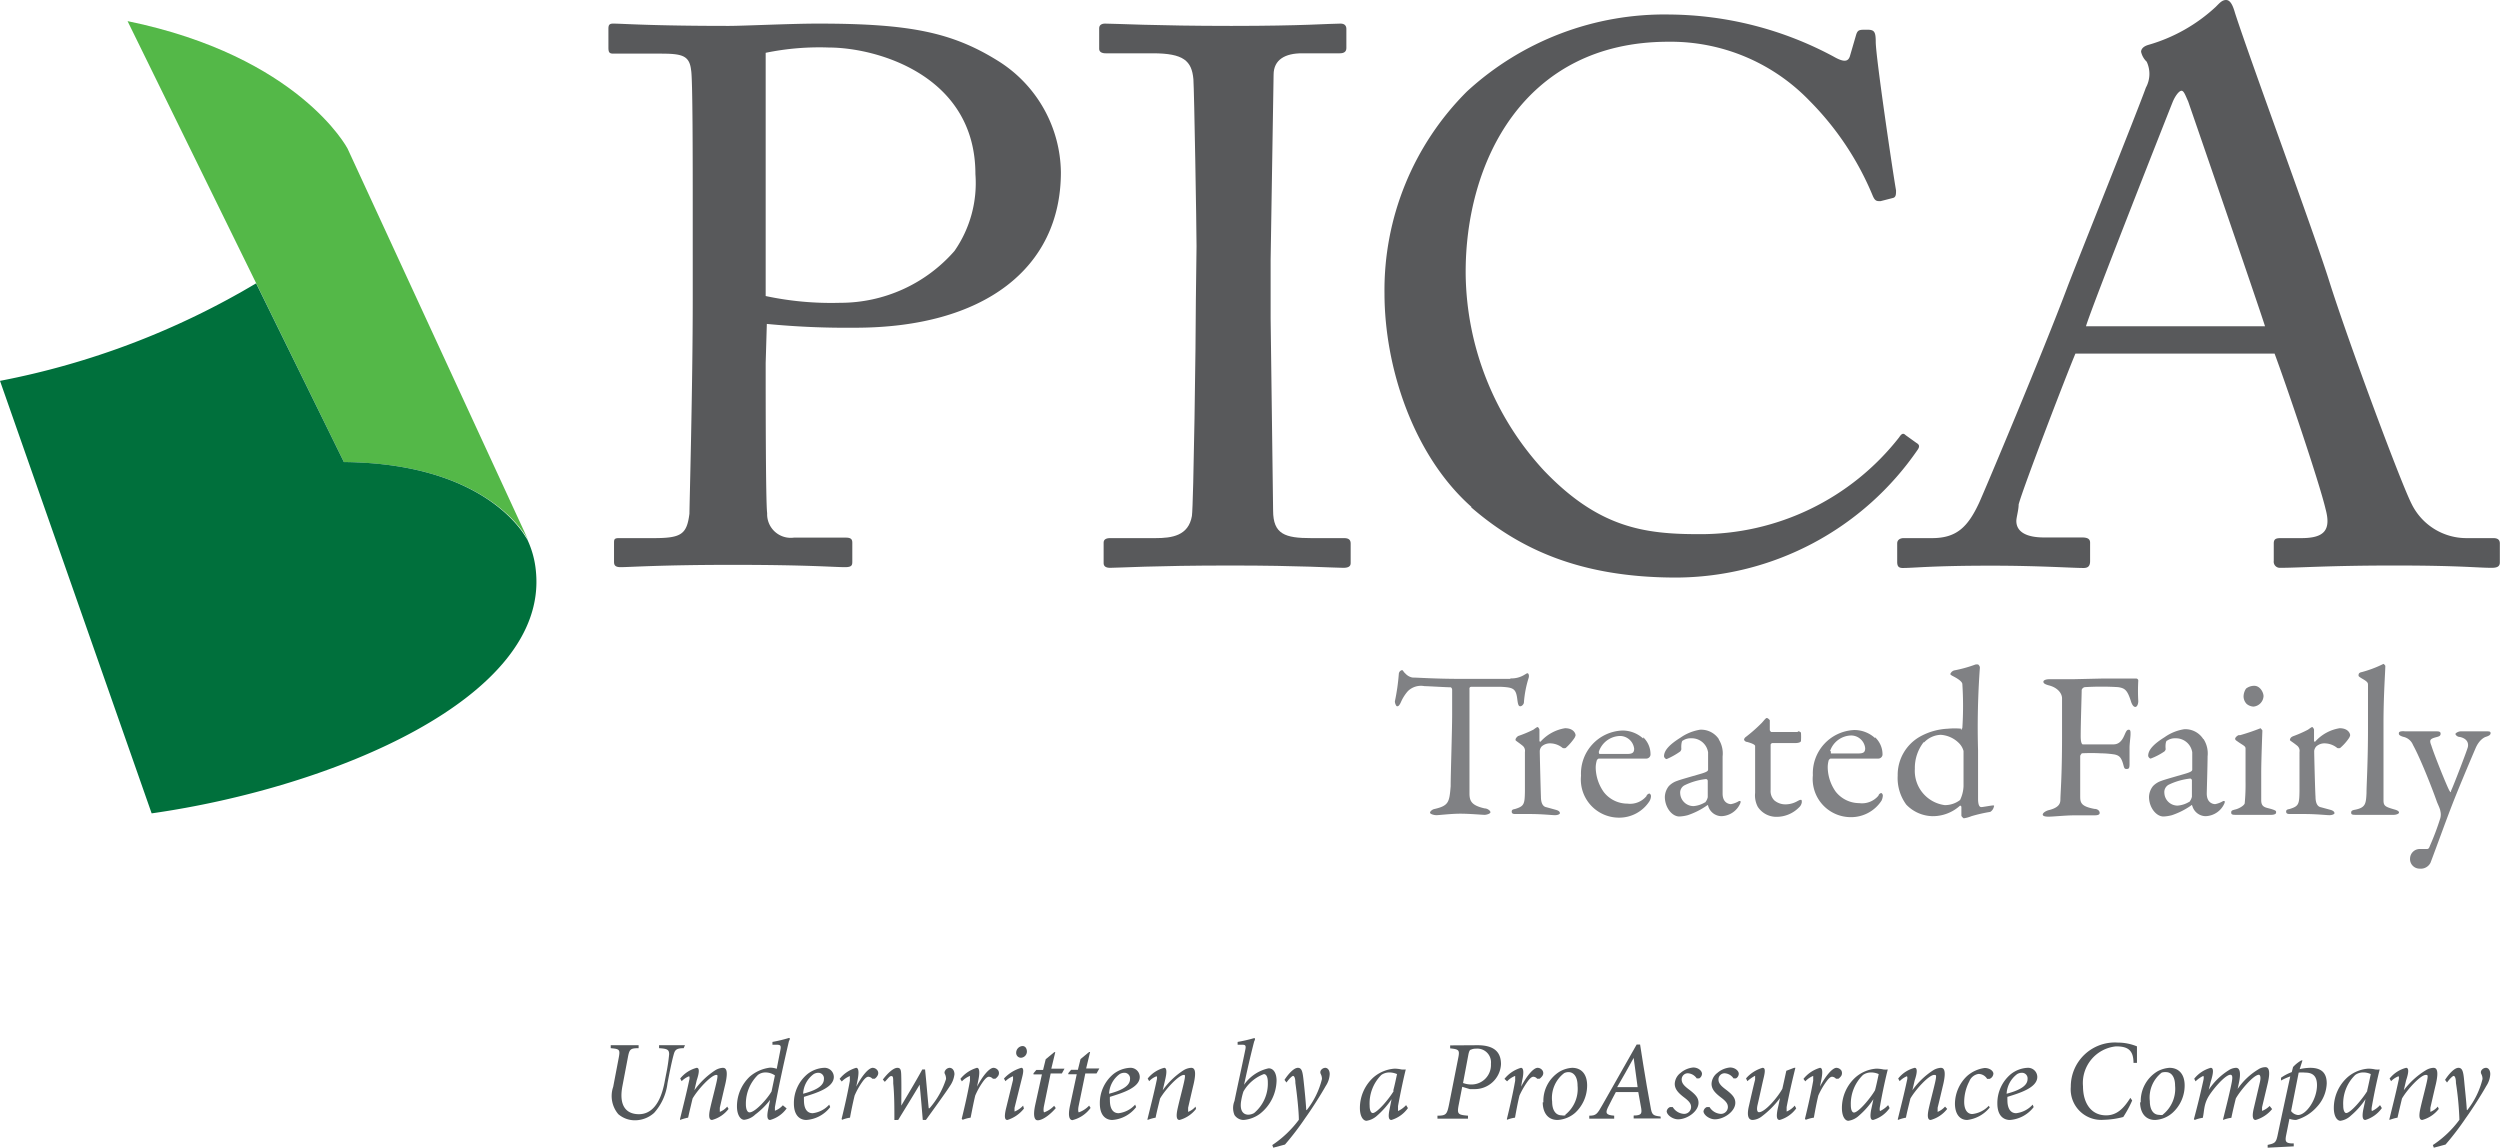 <svg xmlns="http://www.w3.org/2000/svg" viewBox="0 0 151.5 69.55"><title>PICA-Logo</title><path d="M91.53,41.11a1.49,1.49,0,0,0,.87-.23c.09-.05.12-.08.17-.08s.12.12.06.3a6.5,6.5,0,0,0-.28,1.46c0,.11-.12.24-.22.24s-.14-.09-.18-.41c-.08-.67-.24-.73-1-.77-.21,0-1.63,0-1.78,0s-.12.14-.12.16v3.13c0,1.49,0,2.7,0,3.17s.13.73.92.91c.17,0,.35.14.35.23s-.23.16-.36.16-.89-.07-1.46-.07-1.29.09-1.45.09-.39-.07-.39-.15.13-.19.25-.22c.89-.2.92-.42,1-1.38,0-.75.09-3.36.09-4.35V41.81c0-.1-.06-.16-.1-.16-.26,0-1.38-.07-1.58-.07a1.13,1.13,0,0,0-1,.3,2.52,2.52,0,0,0-.42.66c-.12.27-.19.26-.24.26s-.13-.17-.13-.3a12.66,12.66,0,0,0,.24-1.68.25.25,0,0,1,.19-.21c.07,0,.07.09.21.21a.77.77,0,0,0,.43.24c.33,0,1.35.08,3,.08l2.93,0" style="fill:#808184"/><path d="M91.92,44.63a7.48,7.48,0,0,0,1-.41c.15-.11.22-.16.26-.16s.11.12.11.16c0,.23,0,.46,0,.7,0,0,.07.06.09,0a2.53,2.53,0,0,1,1.46-.79c.52,0,.64.32.64.43a.52.52,0,0,1-.08.18,3.36,3.36,0,0,1-.52.59.31.31,0,0,1-.18,0,1.2,1.2,0,0,0-.7-.28.77.77,0,0,0-.57.18.46.46,0,0,0-.12.28c0,.26.06,2.57.07,2.76,0,.37.1.61.34.65l.58.16c.21.06.23.15.23.2s-.11.12-.3.12-.77-.07-1.51-.07c-.38,0-.54,0-.85,0-.14,0-.26,0-.26-.15s.15-.13.25-.17c.5-.16.54-.29.55-1.06V45.57a.4.4,0,0,0-.14-.38c-.31-.25-.43-.3-.43-.35a.23.23,0,0,1,.16-.21" style="fill:#808184"/><path d="M99.58,44.68a1.41,1.41,0,0,1,.44,1.07.26.26,0,0,1-.24.22H96.87s-.09.06-.1.1a1.57,1.57,0,0,0-.07.45A2.63,2.63,0,0,0,97.19,48a1.81,1.81,0,0,0,1.43.7,1.29,1.29,0,0,0,1.16-.46c0-.07.12-.15.17-.15s.1.09.1.15a.67.67,0,0,1-.09.31,2.18,2.18,0,0,1-1.85,1,2.31,2.31,0,0,1-2.3-2.54,2.61,2.61,0,0,1,2.5-2.74,1.85,1.85,0,0,1,1.27.49m-2.69.79c0,.06,0,.14.06.14h1.64c.31,0,.44-.06.44-.32a.87.87,0,0,0-.85-.77,1.39,1.39,0,0,0-1.29.95" style="fill:#808184"/><path d="M104.14,44.78a1.61,1.61,0,0,1,.25,1.06c0,.5,0,2.11,0,2.25,0,.59.41.64.51.64a1.41,1.41,0,0,0,.49-.19s0,0,.08,0a.21.21,0,0,1,0,.12,1.29,1.29,0,0,1-1.15.8.85.85,0,0,1-.81-.64s0-.07-.08,0a4.53,4.53,0,0,1-1.15.58,2.37,2.37,0,0,1-.51.08c-.45,0-.88-.55-.88-1.19a1.1,1.1,0,0,1,.24-.65,1.23,1.23,0,0,1,.51-.32c.19-.08,1.21-.36,1.5-.45s.37-.15.37-.23,0-.89,0-1.05a1,1,0,0,0-1-.85.86.86,0,0,0-.53.14c-.07,0-.11.27-.09.52a.31.31,0,0,1-.07.14A4.42,4.42,0,0,1,101,46c-.08,0-.16-.11-.16-.17,0-.37.36-.73,1-1.13a2.84,2.84,0,0,1,1.19-.48,1.29,1.29,0,0,1,1.15.6m-.85,3.81a.73.73,0,0,0,.16-.32c0-.31,0-.74,0-1a.12.12,0,0,0-.1-.1,3.92,3.92,0,0,0-1.31.38.5.5,0,0,0-.26.49.81.81,0,0,0,.81.77,1.58,1.58,0,0,0,.68-.22" style="fill:#808184"/><path d="M109,44.31s.14.06.14.1a4.21,4.21,0,0,1,0,.48c0,.12-.25.14-.33.14h-1.4a.13.13,0,0,0-.11.09c0,.26,0,2.14,0,2.75a.8.8,0,0,0,.22.63,1.05,1.05,0,0,0,.78.24,1.43,1.43,0,0,0,.62-.19c.12-.06.15-.08.2-.08s.07,0,.07.14a.51.51,0,0,1-.17.32,1.91,1.91,0,0,1-1.37.57,1.34,1.34,0,0,1-1.13-.61,1.49,1.49,0,0,1-.16-.84c0-.47,0-2.39,0-2.84,0-.09-.23-.18-.49-.25-.1,0-.18-.1-.18-.14a.23.23,0,0,1,.08-.14,9.37,9.37,0,0,0,1-.88c.16-.18.24-.29.3-.29s.18.12.18.14v.6s.05.11.1.11l1.57,0" style="fill:#808184"/><path d="M113.63,44.68a1.41,1.41,0,0,1,.45,1.07.26.26,0,0,1-.24.22h-2.92s-.09.06-.1.1a1.58,1.58,0,0,0-.06.45,2.62,2.62,0,0,0,.48,1.45,1.82,1.82,0,0,0,1.43.7,1.3,1.3,0,0,0,1.17-.46c0-.07.11-.15.16-.15s.1.09.1.15a.82.82,0,0,1-.08.31,2.2,2.2,0,0,1-1.86,1,2.31,2.31,0,0,1-2.3-2.54,2.62,2.62,0,0,1,2.51-2.74,1.85,1.85,0,0,1,1.26.49m-2.68.79c0,.06,0,.14,0,.14h1.65c.31,0,.43-.06.43-.32a.86.86,0,0,0-.84-.77,1.38,1.38,0,0,0-1.29.95" style="fill:#808184"/><path d="M118.82,44.23c.05,0,.09-.08.1-.14a20.63,20.63,0,0,0,0-2.61c0-.06,0-.22-.6-.52-.12-.07-.13-.09-.13-.12a.38.38,0,0,1,.22-.21,8,8,0,0,0,1.3-.36.45.45,0,0,1,.17,0s.11.09.1.2a50.31,50.31,0,0,0-.11,5c0,2.58,0,2.67,0,2.92,0,.47.12.52.2.52s.56-.09.69-.1.07.06.07.07a.48.48,0,0,1-.22.32,9.36,9.36,0,0,0-1.14.26,1.94,1.94,0,0,1-.47.13s-.14-.1-.14-.17,0-.34,0-.52a.09.09,0,0,0-.08-.08,2.45,2.45,0,0,1-1.66.64,2.26,2.26,0,0,1-1.6-.7A2.72,2.72,0,0,1,115,47a2.66,2.66,0,0,1,1.35-2.36,3.81,3.81,0,0,1,1.69-.48,4.26,4.26,0,0,1,.82,0m-2.29.82a2.54,2.54,0,0,0-.53,1.61,2.09,2.09,0,0,0,1.81,2.2,1.5,1.5,0,0,0,.93-.31,2.1,2.1,0,0,0,.21-.84c0-.82,0-1.52,0-2.13a1.07,1.07,0,0,0-.28-.48,1.72,1.72,0,0,0-1.1-.5,1.46,1.46,0,0,0-1,.45" style="fill:#808184"/><path d="M127.38,41.12c.77,0,1.94,0,2.05,0a.13.13,0,0,1,.15.12,10.84,10.84,0,0,0,0,1.25c0,.17-.07.35-.18.35s-.21-.14-.28-.39c-.21-.63-.35-.75-.77-.81a16.8,16.8,0,0,0-2,0,.24.24,0,0,0-.2.17c0,.31-.06,2-.06,2.82,0,.35.07.48.13.48.5,0,1.54,0,1.84,0s.51-.15.69-.58c.08-.18.13-.31.25-.31s.11.13.11.28-.06.58-.06.81c0,.61,0,.73,0,1s-.06.29-.19.29-.14-.09-.19-.27c-.13-.48-.28-.55-.53-.61a6.18,6.18,0,0,0-.85-.07,10.86,10.86,0,0,0-1.13,0s-.09.1-.1.16c0,.24,0,2,0,2.4s0,.65.87.81c.19,0,.31.12.31.24s-.12.15-.36.15-.73,0-1.21,0-1.26.08-1.52.08-.36-.05-.36-.13.14-.2.34-.26c.69-.16.72-.45.73-.62,0-.4.1-1.34.1-3.87,0-1.21,0-2,0-2.29s-.25-.65-.81-.79c-.25-.07-.32-.13-.32-.22s.16-.15.36-.15c.56,0,1,0,1.42,0Z" style="fill:#808184"/><path d="M133.53,44.78a1.61,1.61,0,0,1,.25,1.06c0,.5-.05,2.11-.05,2.25,0,.59.41.64.51.64a1.48,1.48,0,0,0,.49-.19s.05,0,.08,0a.21.21,0,0,1,0,.12,1.29,1.29,0,0,1-1.15.8.85.85,0,0,1-.81-.64s-.06-.07-.08,0a4.53,4.53,0,0,1-1.15.58,2.37,2.37,0,0,1-.51.08c-.45,0-.88-.55-.88-1.19a1.1,1.1,0,0,1,.24-.65,1.23,1.23,0,0,1,.51-.32c.19-.08,1.21-.36,1.5-.45s.37-.15.37-.23,0-.89,0-1.05a1,1,0,0,0-1-.85.85.85,0,0,0-.52.14c-.08,0-.12.27-.09.52a.25.25,0,0,1-.08.14,3.89,3.89,0,0,1-.83.43c-.07,0-.15-.11-.15-.17,0-.37.36-.73,1-1.13a2.79,2.79,0,0,1,1.19-.48,1.29,1.29,0,0,1,1.15.6m-.85,3.81a.73.73,0,0,0,.16-.32c0-.31,0-.74,0-1a.12.12,0,0,0-.1-.1,4,4,0,0,0-1.32.38.51.51,0,0,0-.25.49.8.8,0,0,0,.8.77,1.58,1.58,0,0,0,.69-.22" style="fill:#808184"/><path d="M135.72,44.56a12.79,12.79,0,0,0,1.27-.43s.11.12.11.14-.07,1.8-.07,2.53,0,1.25,0,1.7.3.43.62.53.28.13.28.22-.15.13-.3.13-.72,0-1,0-.87,0-1.09,0-.33,0-.33-.14.09-.14.3-.2.49-.23.52-.36a12.09,12.09,0,0,0,.05-1.32s0-1.84,0-2-.16-.19-.53-.46c-.08-.05-.1-.09-.1-.14s.11-.19.25-.22m1.47-2.35a.67.67,0,0,1-.61.63.71.71,0,0,1-.41-.16.66.66,0,0,1-.19-.47.89.89,0,0,1,.15-.46.8.8,0,0,1,.5-.17c.35,0,.56.4.56.63" style="fill:#808184"/><path d="M138.92,44.63a7.15,7.15,0,0,0,.94-.41c.16-.11.22-.16.26-.16s.11.12.11.16c0,.23,0,.46,0,.7,0,0,.06.06.09,0a2.53,2.53,0,0,1,1.46-.79c.52,0,.64.32.64.43a.52.52,0,0,1-.08.18,3,3,0,0,1-.53.59.28.28,0,0,1-.17,0,1.23,1.23,0,0,0-.71-.28.75.75,0,0,0-.56.18.49.49,0,0,0-.13.28c0,.26.06,2.57.08,2.76,0,.37.1.61.33.65l.59.16c.2.06.23.15.23.2s-.12.12-.31.12-.77-.07-1.51-.07c-.38,0-.53,0-.84,0-.14,0-.27,0-.27-.15s.16-.13.26-.17c.5-.16.54-.29.55-1.06V45.57a.4.4,0,0,0-.14-.38c-.31-.25-.44-.3-.44-.35a.24.24,0,0,1,.17-.21" style="fill:#808184"/><path d="M143.12,40.73a7,7,0,0,0,1.32-.5s.11.08.11.13c0,.32-.11,1.76-.11,3.47,0,1.87,0,4.31,0,4.66s.1.4.65.56c.19.05.29.11.29.19s-.18.14-.33.14c-.31,0-.86,0-1.09,0s-.85,0-1.12,0-.36,0-.36-.14.14-.15.28-.18c.59-.13.62-.36.65-1,0-.48.09-1.86.09-3.88,0-1,0-2.29,0-2.67,0-.11,0-.18-.31-.36s-.26-.19-.26-.24,0-.14.18-.18" style="fill:#808184"/><path d="M145.73,44.32c.32,0,.63,0,1,0s.74,0,.89,0,.28,0,.28.14-.09.17-.29.22c-.36.1-.4.17-.27.5.19.61,1,2.61,1.11,2.76s.06,0,.1-.05c.16-.35.95-2.4,1-2.61s0-.51-.48-.62c-.16,0-.27-.13-.27-.18s.17-.16.32-.16l.75,0c.18,0,.48,0,.81,0,.16,0,.25,0,.25.11s-.12.17-.28.22-.43.24-.62.67c-.43,1-1.12,2.65-1.41,3.4-.45,1.16-.92,2.48-1.33,3.56a.66.66,0,0,1-.66.36.58.58,0,0,1-.58-.63.59.59,0,0,1,.56-.56h.46c.12,0,.14-.09.19-.21a15.5,15.5,0,0,0,.62-1.65.85.85,0,0,0,0-.46c0-.09-.14-.38-.2-.53-.26-.75-1-2.64-1.45-3.45a.81.81,0,0,0-.6-.5c-.18-.06-.26-.11-.26-.19s0-.15.31-.15" style="fill:#808184"/><path d="M7.73,1.28C18.14,3.42,21.06,9,21.06,9L32,32.71S29.76,28.08,20.84,28Z" style="fill:#54b848"/><path d="M32.48,34.66a5.74,5.74,0,0,0-.61-2.14l.08.19S29.76,28.08,20.84,28L15.52,17.17A48,48,0,0,1,0,23.08L9.19,49.29c11-1.57,24-7,23.29-14.63" style="fill:#00703c"/><path d="M46.4,22c0,2.17,0,8.45.09,9.1a1.43,1.43,0,0,0,1.62,1.48h3.15c.34,0,.39.13.39.32V34c0,.23,0,.37-.44.37-.69,0-2.21-.14-6.83-.14-4.32,0-6.23.14-6.77.14-.35,0-.4-.14-.4-.33V32.93c0-.23,0-.32.3-.32h2.11c1.67,0,2-.23,2.16-1.48,0-.46.2-7.67.2-13V12.79c0-3,0-8.08-.1-8.54-.1-.92-.59-1-1.92-1h-2.8c-.24,0-.29-.09-.29-.37V1.75c0-.23.05-.32.29-.32.54,0,2.31.14,7,.14.88,0,3.78-.14,5.4-.14,5.55,0,8.15.51,11,2.31a8.07,8.07,0,0,1,3.73,6.7c0,5.82-4.67,9.42-12.47,9.42a50.13,50.13,0,0,1-5.35-.23Zm0-4.06a19,19,0,0,0,4.51.41,9.18,9.18,0,0,0,6.93-3.14,7.2,7.2,0,0,0,1.27-4.66c0-6-6-7.67-8.88-7.67a16.07,16.07,0,0,0-3.83.32Z" style="fill:#58595b"/><path d="M72.51,14.92c0-1.11-.14-9.42-.19-10.12-.1-1.11-.59-1.57-2.46-1.57H67c-.24,0-.39-.09-.39-.27V1.71c0-.19.15-.28.35-.28.58,0,3.09.14,7.66.14,4.37,0,5.94-.14,6.62-.14.25,0,.35.14.35.32V2.91c0,.23-.15.32-.4.32H78.9c-1,0-1.72.37-1.72,1.3C77.18,5,77,15.19,77,15.75v3.56c0,.46.15,11.12.15,11.63,0,1.44.73,1.67,2.31,1.67h2c.25,0,.39.09.39.32v1.2c0,.19-.14.28-.44.28-.59,0-2.55-.14-6.82-.14-4.67,0-6.78.14-7.32.14-.25,0-.39-.09-.39-.28V32.88c0-.18.14-.27.39-.27h2.75c1,0,2-.14,2.21-1.34.1-.7.24-10.67.24-13.12Z" style="fill:#58595b"/><path d="M89.16,30.71c-3.54-3.14-5.26-8.5-5.26-12.93a17,17,0,0,1,5-12.24A17.68,17.68,0,0,1,101.19.88a21.33,21.33,0,0,1,9.91,2.54c.64.37.89.32,1,0l.39-1.34c.1-.28.2-.28.64-.28s.54.09.54.74c0,.88,1,7.67,1.23,9,0,.23,0,.42-.2.46l-.74.19c-.24,0-.34,0-.49-.37a17.82,17.82,0,0,0-3.83-5.73,11.67,11.67,0,0,0-8.54-3.56c-8.79,0-12.33,7.35-12.28,14.09a17.84,17.84,0,0,0,4.72,11.87c3.34,3.51,6.13,3.88,9.42,3.88a15.28,15.28,0,0,0,12.13-5.87c.15-.23.25-.27.39-.13l.64.46c.15.09.25.18.1.41A17.83,17.83,0,0,1,101.58,35c-5.79,0-9.48-1.71-12.42-4.25" style="fill:#58595b"/><path d="M125.77,21.43c-.49,1.15-3.19,8.17-3.44,9.14,0,.33-.14.79-.14,1,0,.65.59,1,1.67,1h2.3c.35,0,.5.09.5.32V34c0,.33-.15.42-.4.42-.69,0-2.7-.14-5.59-.14-3.59,0-4.67.14-5.36.14-.24,0-.34-.09-.34-.37V32.93c0-.23.2-.32.39-.32h1.72c1.47,0,2.16-.65,2.85-2.13.34-.74,3.93-9.28,5.35-13.07.34-.92,4.32-10.85,4.76-12.1a1.73,1.73,0,0,0,.05-1.57,1.19,1.19,0,0,1-.34-.6c0-.14.1-.32.44-.42a10.08,10.08,0,0,0,4.08-2.3c.24-.24.39-.42.63-.42s.4.28.54.78c.94,2.91,4.77,13.26,5.7,16.22,1.13,3.6,4.32,12.19,5,13.53a3.7,3.7,0,0,0,3.34,2.08h1.62c.29,0,.39.13.39.32v1.15c0,.24-.15.33-.49.33-.88,0-1.92-.14-5.89-.14s-5.8.14-6.93.14a.37.37,0,0,1-.39-.42V32.93c0-.28.15-.32.44-.32h1.23c1.38,0,1.82-.47,1.47-1.76-.39-1.66-2.4-7.57-3.09-9.42Zm11.49-1.66c-.44-1.39-4.42-12.94-4.66-13.63-.15-.32-.25-.64-.4-.64s-.39.32-.54.69c-.24.6-4.91,12.42-5.25,13.58Z" style="fill:#58595b"/><path d="M41.43,63.52c-.45,0-.53.12-.6.37s-.15.59-.28,1.24l-.1.52a3.27,3.27,0,0,1-.81,1.79,1.74,1.74,0,0,1-1.17.45,1.54,1.54,0,0,1-1-.37,1.71,1.71,0,0,1-.31-1.66l.33-1.73c.1-.53.07-.56-.48-.61l0-.18H38.7l0,.18c-.52,0-.56.07-.66.61l-.32,1.68c-.24,1.25.27,1.71,1,1.71s1.29-.59,1.55-1.92l.09-.47a10.86,10.86,0,0,0,.19-1.24c0-.28-.11-.34-.61-.37l0-.18h1.57Z" style="fill:#53575a"/><path d="M44.15,67.2a1.86,1.86,0,0,1-1,.67c-.17,0-.23-.19-.11-.72s.25-1,.37-1.52.06-.49,0-.49c-.3,0-1.1.85-1.44,1.43-.08.34-.18.75-.27,1.16a2.86,2.86,0,0,0-.49.14l0-.06c.18-.74.39-1.56.55-2.32.06-.22,0-.27,0-.27a1.28,1.28,0,0,0-.45.3l-.09-.16a1.89,1.89,0,0,1,1-.65c.16,0,.18.23,0,.76l-.14.6h0a4.75,4.75,0,0,1,1.26-1.21,1,1,0,0,1,.46-.15c.17,0,.36.1.15,1-.11.46-.22.94-.33,1.42,0,.19,0,.25,0,.25a1.14,1.14,0,0,0,.45-.32Z" style="fill:#53575a"/><path d="M47.67,67.17a1.82,1.82,0,0,1-1,.7c-.13,0-.23-.11-.12-.64l.12-.58h0a4.62,4.62,0,0,1-.9.89,1.16,1.16,0,0,1-.67.32c-.22,0-.44-.28-.44-.82a2.48,2.48,0,0,1,.79-1.81,2.31,2.31,0,0,1,1.21-.53,1.2,1.2,0,0,1,.41.07l.22-1.13c.06-.3,0-.33-.26-.33h-.22l0-.17a8.86,8.86,0,0,0,1-.24c.06,0,.08.05,0,.19-.32,1.37-.61,2.7-.85,4,0,.16,0,.22,0,.22a1.18,1.18,0,0,0,.48-.33Zm-.92-1,.21-1a1,1,0,0,0-.55-.18.76.76,0,0,0-.48.15,2.44,2.44,0,0,0-.73,1.77c0,.34.1.5.22.5.35,0,1.1-.85,1.33-1.26" style="fill:#53575a"/><path d="M50.31,67.09a2,2,0,0,1-1.45.78c-.31,0-.75-.19-.75-1a2.28,2.28,0,0,1,.82-1.78,1.77,1.77,0,0,1,1-.38.56.56,0,0,1,.6.55c0,.68-1.15,1-1.81,1.21a1.7,1.7,0,0,0,0,.22c0,.37.11.77.53.77a1.6,1.6,0,0,0,1-.52Zm-1-2a1.56,1.56,0,0,0-.64,1.19c1-.26,1.26-.58,1.26-.89a.34.34,0,0,0-.34-.38.57.57,0,0,0-.28.08" style="fill:#53575a"/><path d="M50.88,65.38a2,2,0,0,1,1-.67c.17,0,.18.31.08.79l-.07.35h0c.35-.67.75-1.14,1-1.14a.36.36,0,0,1,.29.17.29.29,0,0,1,0,.3.53.53,0,0,1-.17.19c-.07,0-.12,0-.15,0a.35.35,0,0,0-.24-.12c-.08,0-.19.07-.35.29a4.52,4.52,0,0,0-.48.85c-.11.46-.2.89-.28,1.34a2.14,2.14,0,0,0-.48.13L51,67.81c.18-.73.37-1.57.5-2.31,0-.22,0-.29,0-.29a1.46,1.46,0,0,0-.49.33Z" style="fill:#53575a"/><path d="M56.33,67.16a5,5,0,0,0,1-1.77.65.65,0,0,0-.07-.31.17.17,0,0,1,0-.17.34.34,0,0,1,.28-.2c.17,0,.3.15.3.39a1.56,1.56,0,0,1-.28.72c-.24.38-1.07,1.52-1.45,2.05h-.19c-.06-.73-.12-1.45-.19-2.14h0c-.43.73-.93,1.53-1.3,2.14H54.2c0-.67,0-1.55-.07-2.21,0-.33,0-.45-.11-.45s-.15.08-.4.35l-.12-.14c.29-.38.64-.71.88-.71s.23.2.24.68,0,1.16,0,1.61h0c.41-.7.87-1.45,1.27-2.19h.17c.08.77.14,1.56.22,2.35Z" style="fill:#53575a"/><path d="M58.2,65.38a2,2,0,0,1,1-.67c.17,0,.18.31.08.79l-.07.35h0c.35-.67.75-1.14,1-1.14a.36.36,0,0,1,.29.17.32.32,0,0,1,0,.3.66.66,0,0,1-.18.19c-.06,0-.12,0-.15,0a.35.35,0,0,0-.24-.12c-.08,0-.19.07-.35.29a4.52,4.52,0,0,0-.48.85c-.11.46-.19.89-.28,1.34a2.14,2.14,0,0,0-.48.13l-.06-.06c.18-.73.37-1.57.5-2.31,0-.22,0-.29,0-.29a1.46,1.46,0,0,0-.49.33Z" style="fill:#53575a"/><path d="M62.05,67.18a2.06,2.06,0,0,1-1,.69c-.13,0-.22-.11-.09-.67l.43-1.76c0-.15,0-.22,0-.22a1.34,1.34,0,0,0-.46.3l-.09-.16a2.3,2.3,0,0,1,1.05-.65c.15,0,.14.22.06.54l-.47,1.89c0,.17,0,.22,0,.22A1.38,1.38,0,0,0,62,67Zm.18-3.48a.38.38,0,0,1-.36.4.29.29,0,0,1-.29-.3.41.41,0,0,1,.38-.41c.18,0,.26.15.27.31" style="fill:#53575a"/><path d="M64.35,65.05l-.68,0L63.27,67c-.07.33,0,.41,0,.41a1.54,1.54,0,0,0,.61-.4l.1.14c-.23.28-.74.74-1.1.74-.16,0-.3-.2-.15-.91l.41-1.87h-.51l0-.07.17-.2h.41l.16-.65.52-.43.06,0-.24,1h.8Z" style="fill:#53575a"/><path d="M66.45,65.05l-.68,0L65.37,67c-.07.33,0,.41,0,.41A1.56,1.56,0,0,0,66,67l.09.14a1.94,1.94,0,0,1-1.1.74c-.16,0-.3-.2-.14-.91l.4-1.87h-.51l0-.07.17-.2h.41l.16-.65.52-.43.06,0-.24,1h.8Z" style="fill:#53575a"/><path d="M68.85,67.09a2,2,0,0,1-1.45.78c-.31,0-.75-.19-.75-1a2.28,2.28,0,0,1,.82-1.78,1.77,1.77,0,0,1,1-.38.56.56,0,0,1,.6.55c0,.68-1.15,1-1.81,1.21a1.7,1.7,0,0,0,0,.22c0,.37.11.77.53.77a1.6,1.6,0,0,0,1-.52Zm-1-2a1.56,1.56,0,0,0-.64,1.19c1-.26,1.27-.58,1.27-.89a.34.34,0,0,0-.35-.38.57.57,0,0,0-.28.08" style="fill:#53575a"/><path d="M72.48,67.2a1.9,1.9,0,0,1-1,.67c-.17,0-.23-.19-.11-.72s.25-1,.37-1.52.06-.49,0-.49c-.3,0-1.1.85-1.44,1.43-.08.34-.19.75-.27,1.16a2.62,2.62,0,0,0-.49.14l0-.06c.18-.74.39-1.56.55-2.32.06-.22,0-.27,0-.27a1.2,1.2,0,0,0-.45.3l-.09-.16a1.89,1.89,0,0,1,1-.65c.15,0,.18.23.05.76l-.14.6h0a4.61,4.61,0,0,1,1.26-1.21,1,1,0,0,1,.46-.15c.17,0,.36.1.15,1-.11.46-.22.94-.33,1.42,0,.19,0,.25,0,.25a1.14,1.14,0,0,0,.45-.32Z" style="fill:#53575a"/><path d="M75,63.14a9.14,9.14,0,0,0,1-.23c.07,0,.07.07,0,.21-.24.94-.42,1.74-.61,2.62h0a2.42,2.42,0,0,1,1.49-1c.3,0,.48.3.48.75a2.62,2.62,0,0,1-1,2,1.92,1.92,0,0,1-1,.38.67.67,0,0,1-.55-.3,1.11,1.11,0,0,1,0-.85c.19-.94.43-2,.65-3.08.07-.31,0-.33-.22-.33H75Zm1,4.31a2.33,2.33,0,0,0,.83-1.87c0-.35-.11-.49-.24-.49a2.41,2.41,0,0,0-1.24,1.06,3.71,3.71,0,0,0-.13.53c-.12.67.15.87.43.87a.74.74,0,0,0,.35-.1" style="fill:#53575a"/><path d="M79.19,67.27a4.91,4.91,0,0,0,.92-1.88.65.65,0,0,0-.08-.32.23.23,0,0,1,0-.18.33.33,0,0,1,.28-.18c.15,0,.27.15.27.38a1.4,1.4,0,0,1-.24.72c-.29.52-.87,1.43-1.24,1.94a16.81,16.81,0,0,1-1.23,1.61l-.71.19-.06-.16a6.46,6.46,0,0,0,1.61-1.53c0-.54-.12-1.61-.21-2.23,0-.35-.09-.43-.14-.43s-.23.16-.4.4l-.12-.16c.22-.34.56-.73.81-.73s.29.25.35.8.12,1.14.16,1.76Z" style="fill:#53575a"/><path d="M85.32,67.15a1.89,1.89,0,0,1-1,.72c-.13,0-.22-.11-.12-.61l.13-.65h0a5.1,5.1,0,0,1-.88,1,1.21,1.21,0,0,1-.64.31c-.18,0-.4-.23-.4-.78a2.5,2.5,0,0,1,.82-1.85,2.2,2.2,0,0,1,1.28-.53,2,2,0,0,1,.42.05,1.51,1.51,0,0,0,.26,0l0,0c-.11.42-.31,1.35-.47,2.22,0,.24,0,.3,0,.3a1.57,1.57,0,0,0,.49-.36Zm-.89-1.06c.08-.28.18-.77.23-1a1.16,1.16,0,0,0-.46-.1.86.86,0,0,0-.49.15A2.44,2.44,0,0,0,83,67c0,.31.09.45.19.45.26,0,1-.87,1.27-1.34" style="fill:#53575a"/><path d="M89.53,63.34c1,0,1.43.4,1.43,1.15A1.59,1.59,0,0,1,89.33,66h-.26l-.46-.14-.21,1.08c-.11.57-.06.62.56.67l0,.18H87.11l0-.18c.53,0,.58-.09.7-.67l.55-2.78c.11-.53.07-.57-.48-.63l0-.18Zm-.87,2.29a1.48,1.48,0,0,0,.5.09,1.18,1.18,0,0,0,1.19-1.25.83.83,0,0,0-.91-.92.67.67,0,0,0-.3.06c-.07,0-.12.11-.16.32Z" style="fill:#53575a"/><path d="M91.17,65.38a2,2,0,0,1,1-.67c.17,0,.18.31.07.79l-.06.35h0c.35-.67.75-1.14,1-1.14a.36.36,0,0,1,.3.17.29.29,0,0,1,0,.3.66.66,0,0,1-.18.19c-.06,0-.11,0-.15,0a.31.31,0,0,0-.23-.12c-.08,0-.19.07-.35.29a5.15,5.15,0,0,0-.49.85c-.11.46-.19.89-.27,1.34a2.22,2.22,0,0,0-.49.13l0-.06c.18-.73.37-1.57.5-2.31,0-.22,0-.29,0-.29a1.29,1.29,0,0,0-.49.33Z" style="fill:#53575a"/><path d="M93.53,66.8a2.08,2.08,0,0,1,1-1.87,1.73,1.73,0,0,1,.74-.22c.57,0,.91.39.91,1.07a2.26,2.26,0,0,1-.73,1.66,1.77,1.77,0,0,1-1.06.43c-.65,0-.9-.52-.9-1.07m1.37.75a2,2,0,0,0,.74-1.76c0-.55-.24-.82-.55-.82a.62.62,0,0,0-.26.06,1.89,1.89,0,0,0-.73,1.73c0,.51.21.83.58.83a.54.54,0,0,0,.22,0" style="fill:#53575a"/><path d="M100.64,67.78H99l0-.18c.47,0,.5-.12.46-.42l-.18-1H97.92c-.11.22-.33.61-.48.93s-.15.46.38.5l0,.18H96.31l0-.18c.41,0,.48-.09.8-.66l2.07-3.65.21,0,.19,1.21c.14.88.29,1.74.44,2.55.08.49.13.55.61.6ZM99,64.11h0c-.35.63-.66,1.19-1,1.77h1.24Z" style="fill:#53575a"/><path d="M101,67.37a.32.32,0,0,1,.2-.28c.08,0,.14,0,.17,0a.85.85,0,0,0,.66.41.42.42,0,0,0,.45-.41c0-.17-.07-.32-.4-.57s-.59-.49-.59-.84a.87.87,0,0,1,.35-.66,1.37,1.37,0,0,1,.77-.33c.3,0,.53.2.53.38a.33.33,0,0,1-.17.28c-.07,0-.11,0-.15,0a.69.69,0,0,0-.54-.31.37.37,0,0,0-.37.38c0,.25.2.42.45.61.41.31.57.51.57.8,0,.52-.68,1-1.24,1-.32,0-.69-.26-.69-.5" style="fill:#53575a"/><path d="M103.23,67.37a.33.33,0,0,1,.2-.28c.08,0,.14,0,.17,0a.85.85,0,0,0,.66.41.42.42,0,0,0,.45-.41c0-.17-.07-.32-.4-.57s-.59-.49-.59-.84a.87.87,0,0,1,.35-.66,1.37,1.37,0,0,1,.77-.33c.3,0,.53.2.53.38a.33.33,0,0,1-.17.28c-.07,0-.11,0-.15,0a.69.69,0,0,0-.54-.31.37.37,0,0,0-.37.38c0,.25.2.42.45.61.41.31.57.51.57.8,0,.52-.68,1-1.24,1-.32,0-.69-.26-.69-.5" style="fill:#53575a"/><path d="M108.85,67.17a1.88,1.88,0,0,1-1,.7c-.15,0-.24-.13-.11-.73.06-.24.08-.38.13-.6h0a5.51,5.51,0,0,1-1.1,1.11,1,1,0,0,1-.56.22c-.18,0-.4-.13-.22-.87.12-.53.24-1.06.37-1.58,0-.17,0-.23,0-.23a2.38,2.38,0,0,0-.47.33l-.08-.17a2.11,2.11,0,0,1,1-.64c.15,0,.18.14.07.6s-.24,1.09-.37,1.64c-.08.34,0,.45.08.45.38,0,1.15-.92,1.42-1.42.07-.31.15-.67.24-1.09l.47-.18h.08c-.18.73-.36,1.49-.53,2.38,0,.22,0,.27,0,.27a1.29,1.29,0,0,0,.49-.36Z" style="fill:#53575a"/><path d="M109.29,65.38a2,2,0,0,1,1-.67c.17,0,.17.31.07.79l-.07.35h0c.35-.67.76-1.14,1-1.14a.38.38,0,0,1,.3.17.35.35,0,0,1,0,.3.66.66,0,0,1-.18.19c-.06,0-.12,0-.15,0a.35.35,0,0,0-.23-.12c-.09,0-.19.07-.35.29a4.53,4.53,0,0,0-.49.85c-.11.46-.19.89-.27,1.34a2.22,2.22,0,0,0-.49.13l-.05-.06c.18-.73.37-1.57.5-2.31,0-.22,0-.29,0-.29a1.36,1.36,0,0,0-.48.33Z" style="fill:#53575a"/><path d="M114.51,67.15a1.86,1.86,0,0,1-1,.72c-.13,0-.21-.11-.12-.61l.14-.65h0a4.78,4.78,0,0,1-.88,1,1.18,1.18,0,0,1-.64.31c-.18,0-.39-.23-.39-.78a2.5,2.5,0,0,1,.82-1.85,2.14,2.14,0,0,1,1.27-.53,2.1,2.1,0,0,1,.43.05,1.27,1.27,0,0,0,.26,0l0,0c-.11.42-.32,1.35-.47,2.22-.05.24,0,.3,0,.3a1.57,1.57,0,0,0,.49-.36Zm-.89-1.06c.08-.28.18-.77.23-1a1.12,1.12,0,0,0-.46-.1.86.86,0,0,0-.49.15,2.44,2.44,0,0,0-.74,1.83c0,.31.09.45.19.45.27,0,1-.87,1.27-1.34" style="fill:#53575a"/><path d="M118,67.2a1.9,1.9,0,0,1-1,.67c-.17,0-.23-.19-.11-.72s.25-1,.37-1.52.06-.49-.05-.49c-.31,0-1.1.85-1.44,1.43-.08.34-.19.75-.27,1.16a2.62,2.62,0,0,0-.49.14l0-.06c.18-.74.39-1.56.55-2.32.06-.22,0-.27,0-.27a1.27,1.27,0,0,0-.44.3l-.09-.16a1.86,1.86,0,0,1,1-.65c.15,0,.18.23,0,.76l-.14.6h0a4.61,4.61,0,0,1,1.26-1.21,1,1,0,0,1,.46-.15c.16,0,.36.1.15,1-.11.46-.22.94-.34,1.42,0,.19,0,.25,0,.25a1.21,1.21,0,0,0,.45-.32Z" style="fill:#53575a"/><path d="M120.58,67.11a2.07,2.07,0,0,1-1.37.76c-.44,0-.74-.35-.74-1a2.35,2.35,0,0,1,.71-1.64,2,2,0,0,1,1.09-.51c.3,0,.52.17.53.34a.37.37,0,0,1-.23.32c-.06,0-.1,0-.15,0a.61.61,0,0,0-.52-.3.72.72,0,0,0-.56.45,2.73,2.73,0,0,0-.31,1.24c0,.49.2.74.49.74a1.6,1.6,0,0,0,1-.5Z" style="fill:#53575a"/><path d="M123.24,67.09a2,2,0,0,1-1.44.78c-.32,0-.76-.19-.76-1a2.28,2.28,0,0,1,.82-1.78,1.77,1.77,0,0,1,1-.38.56.56,0,0,1,.6.55c0,.68-1.15,1-1.81,1.21a1.7,1.7,0,0,0,0,.22c0,.37.12.77.53.77a1.6,1.6,0,0,0,1-.52Zm-1-2a1.59,1.59,0,0,0-.64,1.19c1-.26,1.27-.58,1.27-.89a.34.34,0,0,0-.34-.38.57.57,0,0,0-.29.08" style="fill:#53575a"/><path d="M129.21,66.69a6.69,6.69,0,0,1-.54,1,5.07,5.07,0,0,1-1.18.17,1.85,1.85,0,0,1-2-2,2.67,2.67,0,0,1,2.84-2.68,3.09,3.09,0,0,1,1.17.23c0,.35,0,.72,0,1l-.21,0c0-.81-.39-1-1.06-1a2.23,2.23,0,0,0-2,2.42c0,1,.48,1.76,1.4,1.76.68,0,1.09-.46,1.47-1.06Z" style="fill:#53575a"/><path d="M129.73,66.8a2.1,2.1,0,0,1,1-1.87,1.77,1.77,0,0,1,.74-.22c.57,0,.92.39.92,1.07a2.23,2.23,0,0,1-.74,1.66,1.72,1.72,0,0,1-1.05.43c-.65,0-.91-.52-.91-1.07m1.37.75a2,2,0,0,0,.75-1.76c0-.55-.24-.82-.55-.82A.72.72,0,0,0,131,65a1.91,1.91,0,0,0-.72,1.73c0,.51.21.83.57.83a.51.51,0,0,0,.22,0" style="fill:#53575a"/><path d="M137.69,67.21a2,2,0,0,1-1,.66c-.17,0-.23-.21-.11-.71l.37-1.58c.08-.34,0-.45-.06-.45-.33,0-1.16,1-1.4,1.44-.08.32-.19.78-.27,1.17a1.93,1.93,0,0,0-.5.13l0-.05c.17-.69.35-1.39.49-2.06.1-.46.09-.63-.05-.63-.33,0-1.17,1-1.39,1.44s-.19.76-.28,1.17a2,2,0,0,0-.49.13l-.05-.05c.21-.77.4-1.56.57-2.33.06-.25,0-.29,0-.29a1.76,1.76,0,0,0-.47.33l-.08-.16a1.94,1.94,0,0,1,1-.66c.17,0,.19.25,0,.84l-.12.49h0a4,4,0,0,1,1.22-1.19.87.87,0,0,1,.43-.14c.18,0,.35.17.16,1l-.06.28h0a4.06,4.06,0,0,1,1.26-1.19.78.78,0,0,1,.42-.13c.13,0,.36.08.14,1l-.34,1.43c0,.18,0,.22,0,.22a1.25,1.25,0,0,0,.46-.3Z" style="fill:#53575a"/><path d="M139.36,64.79a3,3,0,0,1,.64-.08c.71,0,1,.34,1,.94a2.2,2.2,0,0,1-.59,1.42,2.64,2.64,0,0,1-1.27.8,1.21,1.21,0,0,1-.4-.07l-.2,1c-.08.39,0,.46.3.49H139l0,.18-1.58.08,0-.17c.43-.09.51-.14.6-.57.25-1.19.51-2.39.77-3.58a3.72,3.72,0,0,0-.56.25l0-.17a2.87,2.87,0,0,1,.65-.34l.08-.31a2.1,2.1,0,0,1,.5-.4l.07,0Zm-.52,2.54a.58.58,0,0,0,.42.24c.49,0,1.15-.93,1.15-1.81,0-.61-.32-.76-.72-.76a1.89,1.89,0,0,0-.39,0Z" style="fill:#53575a"/><path d="M144.34,67.15a1.89,1.89,0,0,1-1,.72c-.13,0-.22-.11-.13-.61l.14-.65h0a4.81,4.81,0,0,1-.89,1,1.15,1.15,0,0,1-.63.31c-.18,0-.4-.23-.4-.78a2.5,2.5,0,0,1,.82-1.85,2.14,2.14,0,0,1,1.27-.53,2,2,0,0,1,.43.05,1.27,1.27,0,0,0,.26,0l0,0c-.11.42-.32,1.35-.47,2.22-.05.24,0,.3,0,.3a1.46,1.46,0,0,0,.49-.36Zm-.89-1.06c.07-.28.17-.77.22-1a1.08,1.08,0,0,0-.46-.1.83.83,0,0,0-.48.15A2.41,2.41,0,0,0,142,67c0,.31.09.45.18.45.27,0,1-.87,1.28-1.34" style="fill:#53575a"/><path d="M147.79,67.2a1.9,1.9,0,0,1-1,.67c-.17,0-.23-.19-.11-.72s.25-1,.37-1.52.06-.49-.05-.49c-.3,0-1.1.85-1.44,1.43-.08.34-.18.75-.27,1.16a2.62,2.62,0,0,0-.49.14l0-.06c.18-.74.39-1.56.55-2.32.06-.22,0-.27,0-.27a1.28,1.28,0,0,0-.45.3l-.09-.16a1.89,1.89,0,0,1,1-.65c.16,0,.18.23,0,.76l-.14.6h0A4.75,4.75,0,0,1,147,64.86a1,1,0,0,1,.46-.15c.17,0,.36.1.15,1-.11.46-.22.94-.33,1.42,0,.19,0,.25,0,.25a1.14,1.14,0,0,0,.45-.32Z" style="fill:#53575a"/><path d="M149.52,67.27a4.91,4.91,0,0,0,.92-1.88.65.65,0,0,0-.08-.32.23.23,0,0,1,0-.18.34.34,0,0,1,.29-.18c.15,0,.26.15.26.38a1.4,1.4,0,0,1-.24.72c-.29.52-.87,1.43-1.24,1.94a16.81,16.81,0,0,1-1.23,1.61l-.71.19-.06-.16a6.28,6.28,0,0,0,1.61-1.53,18.17,18.17,0,0,0-.21-2.23c0-.35-.09-.43-.14-.43s-.23.16-.4.4l-.12-.16c.22-.34.56-.73.81-.73s.3.25.35.8.12,1.14.16,1.76Z" style="fill:#53575a"/></svg>